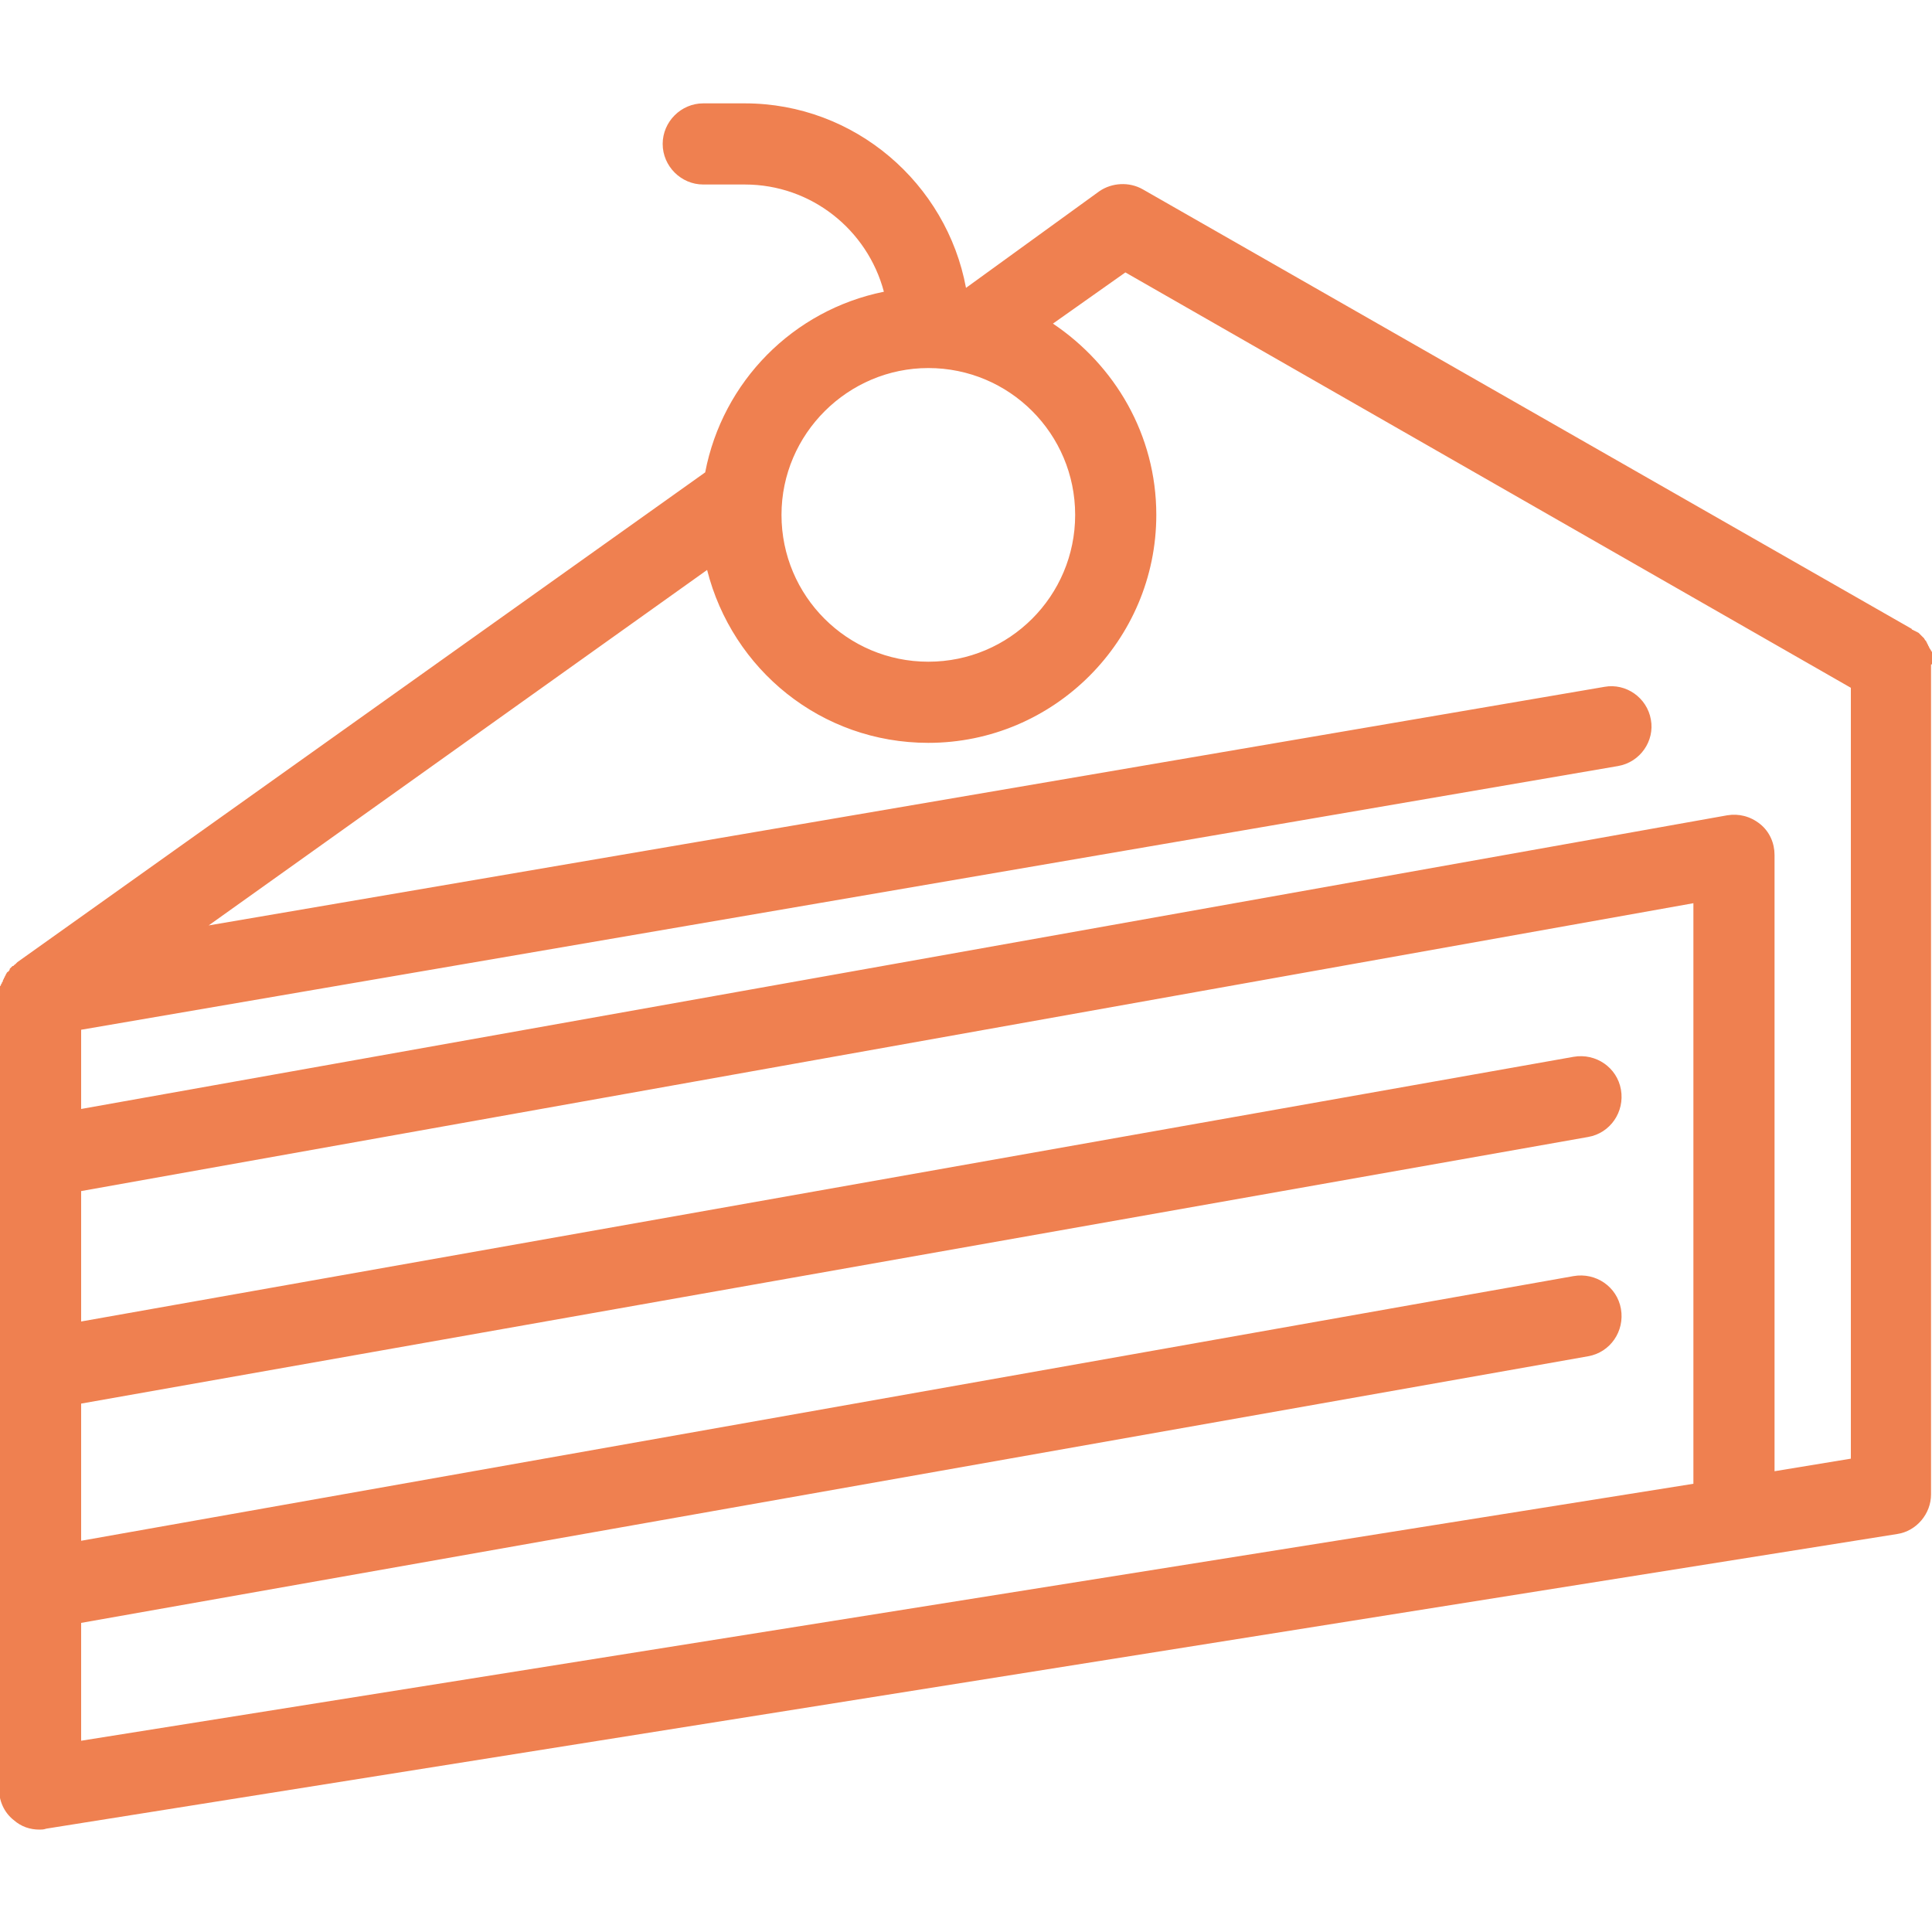 <?xml version="1.0" encoding="utf-8"?>
<!-- Generator: Adobe Illustrator 18.0.0, SVG Export Plug-In . SVG Version: 6.00 Build 0)  -->
<!DOCTYPE svg PUBLIC "-//W3C//DTD SVG 1.1//EN" "http://www.w3.org/Graphics/SVG/1.1/DTD/svg11.dtd">
<svg version="1.1" id="Capa_1" xmlns="http://www.w3.org/2000/svg" xmlns:xlink="http://www.w3.org/1999/xlink" x="0px" y="0px"
	 viewBox="0 0 200 200" enable-background="new 0 0 200 200" xml:space="preserve">
<path fill="#EF8050" d="M200,68.7c0-0.1,0-0.2,0-0.3c0-0.1,0-0.1,0-0.2c0-0.1,0-0.1,0-0.2c0-0.1,0-0.1,0-0.2c0-0.1,0-0.1,0-0.2
	c0-0.1,0-0.2-0.1-0.2c0-0.1,0-0.1-0.1-0.2c0-0.1-0.1-0.1-0.1-0.2c0-0.1-0.1-0.1-0.1-0.2c0-0.1-0.1-0.1-0.1-0.2
	c0-0.1-0.1-0.1-0.1-0.2c0-0.1-0.1-0.1-0.1-0.1c0-0.1-0.1-0.1-0.1-0.2c0,0-0.1-0.1-0.1-0.1c-0.1-0.1-0.1-0.1-0.2-0.2
	c0,0-0.1-0.1-0.1-0.1c-0.1-0.1-0.1-0.1-0.2-0.2c-0.1,0-0.1-0.1-0.2-0.1c-0.1,0-0.1-0.1-0.2-0.1c-0.1,0-0.1-0.1-0.2-0.1
	c0,0-0.1,0-0.1-0.1l-79.6-45.5c-1.4-0.8-3.2-0.7-4.5,0.2L100,29.8c-2-10.8-11.5-19.1-22.9-19.1h-4.3c-2.3,0-4.2,1.9-4.2,4.2
	s1.9,4.2,4.2,4.2h4.3c6.9,0,12.7,4.7,14.4,11.1c-9.4,1.9-16.7,9.3-18.5,18.7L1.8,99.6c0,0-0.1,0.1-0.1,0.1c0,0-0.1,0.1-0.1,0.1
	c-0.1,0.1-0.2,0.1-0.2,0.2c0,0,0,0-0.1,0c-0.1,0.1-0.2,0.2-0.3,0.3c0,0,0,0,0,0.1c-0.1,0.1-0.1,0.2-0.2,0.2c0,0-0.1,0.1-0.1,0.1
	c0,0.1-0.1,0.1-0.1,0.2c0,0.1-0.1,0.1-0.1,0.2c0,0.1-0.1,0.1-0.1,0.2c0,0.1-0.1,0.1-0.1,0.2c0,0.1,0,0.1-0.1,0.2
	c0,0.1,0,0.1-0.1,0.2c0,0.1,0,0.1-0.1,0.2c0,0.1,0,0.1,0,0.2c0,0.1,0,0.2-0.1,0.4c0,0,0,0.1,0,0.1c0,0.1,0,0.2,0,0.3c0,0,0,0,0,0
	v82.1c0,1.2,0.5,2.4,1.5,3.2c0.8,0.7,1.7,1,2.7,1c0.2,0,0.4,0,0.7-0.1l191.6-30.5c2-0.3,3.5-2.1,3.5-4.1V68.8
	C200,68.8,200,68.7,200,68.7z M96.1,38.1c8.4,0,15.2,6.8,15.2,15.2s-6.8,15.2-15.2,15.2s-15.2-6.8-15.2-15.2S87.8,38.1,96.1,38.1z
	 M8.4,168l156-27.6c2.3-0.4,3.8-2.6,3.4-4.9c-0.4-2.3-2.6-3.8-4.9-3.4L8.4,159.5v-14.2l156-27.6c2.3-0.4,3.8-2.6,3.4-4.9
	c-0.4-2.3-2.6-3.8-4.9-3.4L8.4,136.8v-13.5l166.9-29.8v60.1L8.4,180.2V168z M183.7,152.3V88.5c0-1.2-0.5-2.4-1.5-3.2
	c-1-0.8-2.2-1.1-3.4-0.9L8.4,114.8v-8.2l159.1-27.3c2.3-0.4,3.8-2.6,3.4-4.8c-0.4-2.3-2.6-3.8-4.8-3.4L21.6,95.8L73.2,59
	c2.6,10.3,11.8,17.9,22.9,17.9c13,0,23.6-10.6,23.6-23.6c0-8.3-4.3-15.5-10.7-19.8l7.5-5.3l75.1,43V151L183.7,152.3z"/>
</svg>
